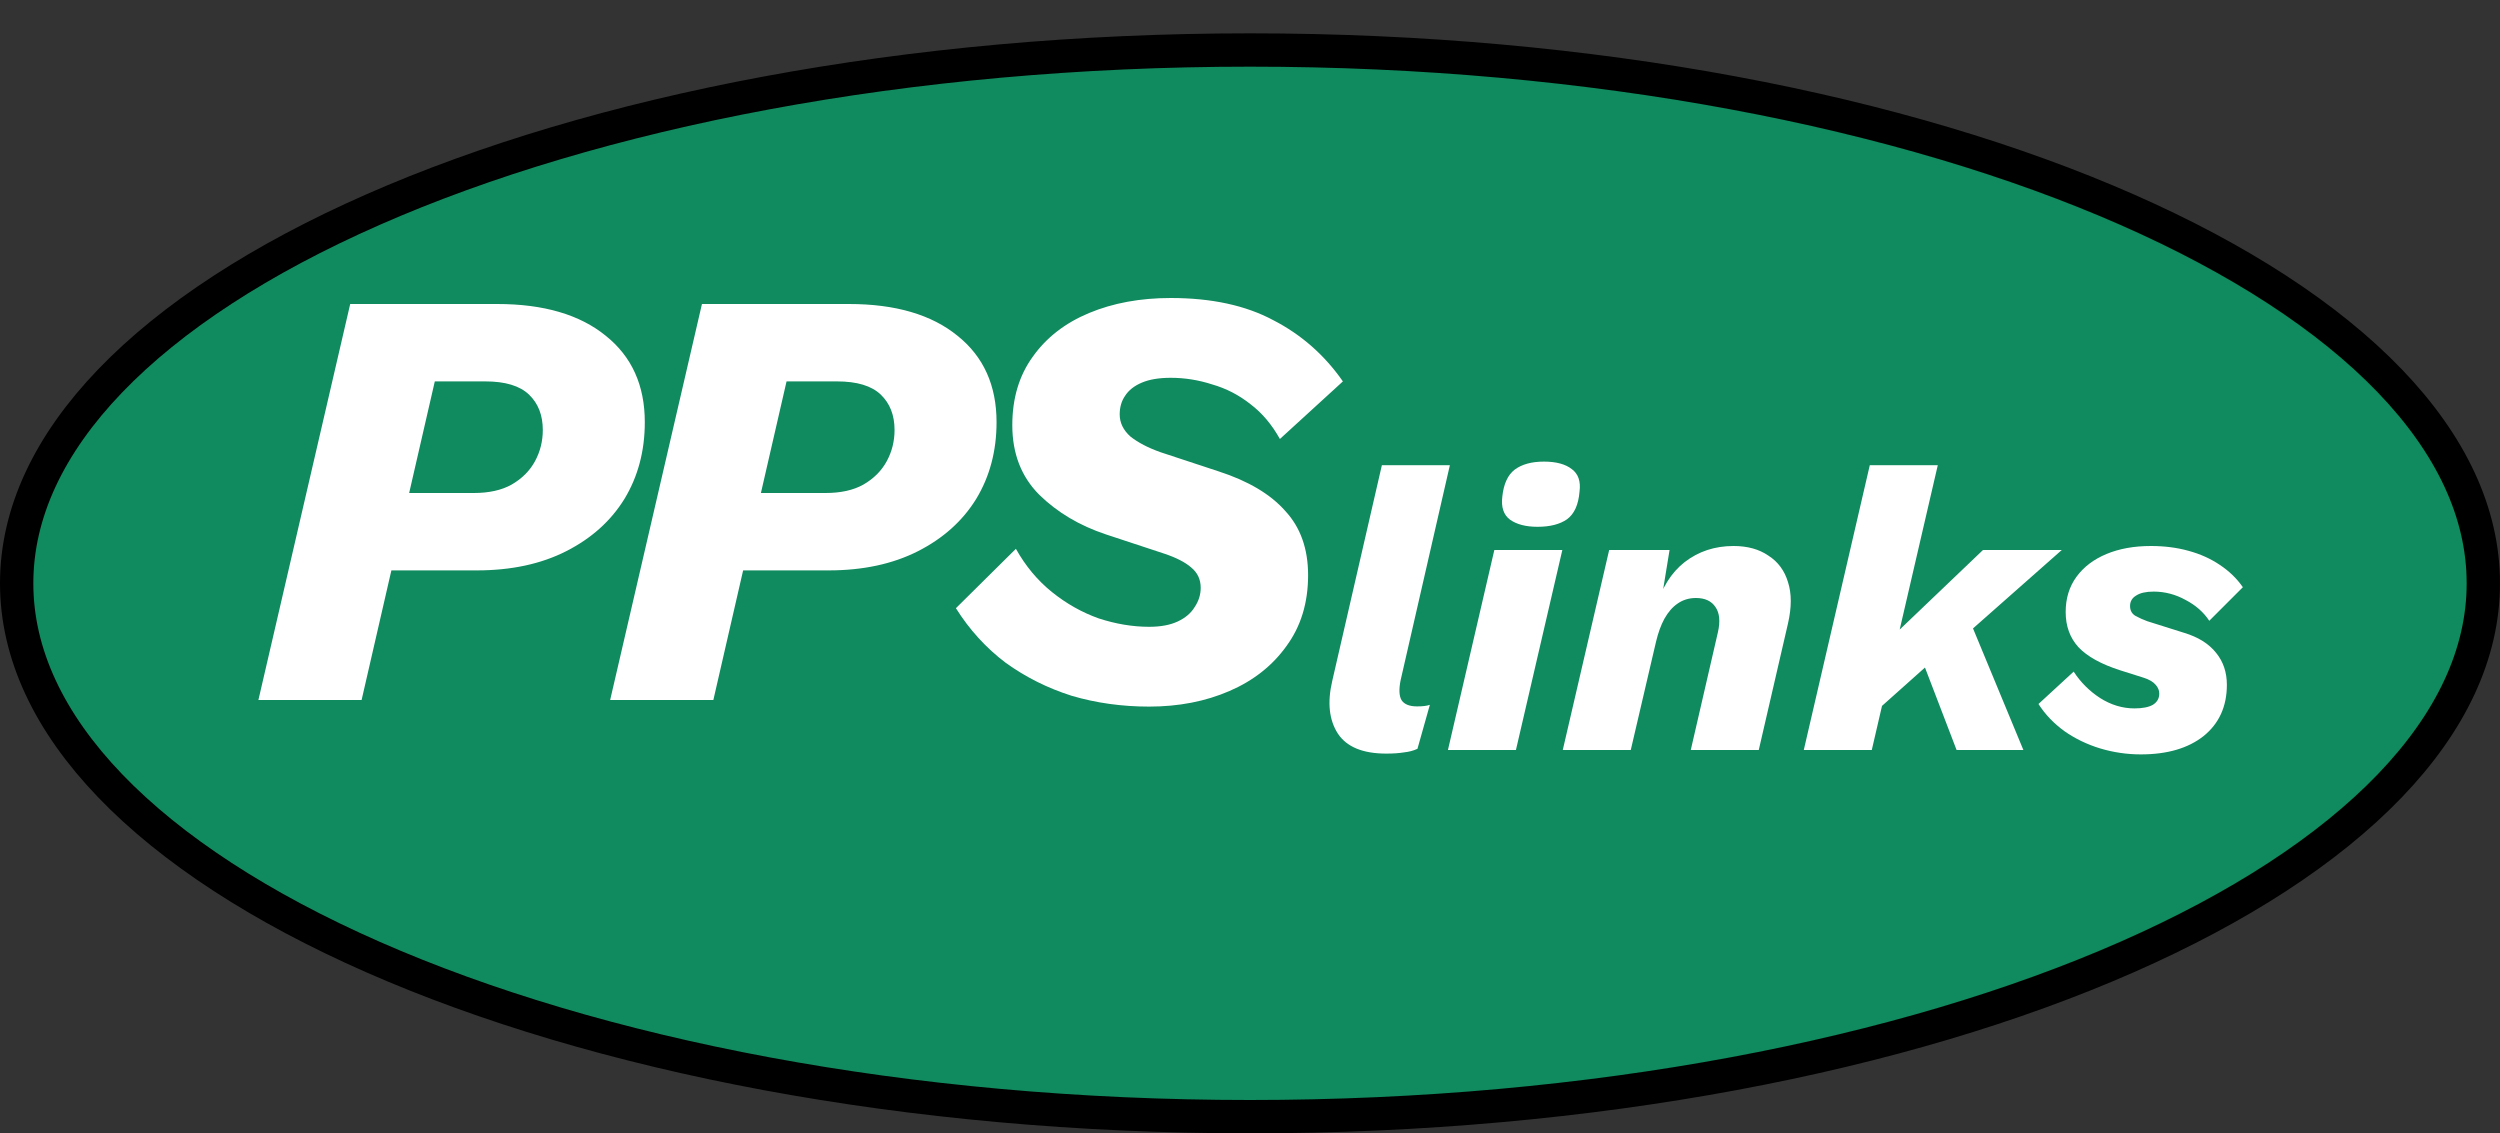 <svg width="150" height="68" viewBox="0 0 150 68" fill="none" xmlns="http://www.w3.org/2000/svg">
<rect x="0" y="0" width="150" height="68" fill="#333333" stroke="none"/>
<path d="M75 3C95.605 3 114.212 6.677 127.63 12.581C134.34 15.534 139.708 19.023 143.385 22.848C147.057 26.667 149 30.773 149 35C149 39.227 147.057 43.333 143.385 47.152C139.708 50.977 134.34 54.467 127.63 57.419C114.212 63.323 95.605 67 75 67C54.395 67 35.788 63.323 22.37 57.419C15.66 54.467 10.292 50.977 6.615 47.152C2.943 43.333 1 39.227 1 35C1 30.773 2.943 26.667 6.615 22.848C10.292 19.023 15.66 15.534 22.37 12.581C35.788 6.677 54.395 3 75 3Z" fill="#108A5F" stroke="black" stroke-width="2"/>
<path d="M15.504 42L21.012 18.24H29.832C32.616 18.24 34.788 18.876 36.348 20.148C37.908 21.396 38.688 23.124 38.688 25.332C38.688 27.06 38.28 28.596 37.464 29.94C36.648 31.26 35.484 32.304 33.972 33.072C32.46 33.84 30.672 34.224 28.608 34.224H20.58L21.66 29.58H28.428C29.34 29.58 30.096 29.412 30.696 29.076C31.32 28.716 31.788 28.248 32.1 27.672C32.412 27.096 32.568 26.472 32.568 25.8C32.568 24.912 32.292 24.204 31.74 23.676C31.188 23.148 30.312 22.884 29.112 22.884H26.088L21.696 42H15.504ZM36.609 42L42.117 18.24H50.937C53.721 18.24 55.893 18.876 57.453 20.148C59.013 21.396 59.793 23.124 59.793 25.332C59.793 27.06 59.385 28.596 58.569 29.94C57.753 31.26 56.589 32.304 55.077 33.072C53.565 33.84 51.777 34.224 49.713 34.224H41.685L42.765 29.58H49.533C50.445 29.58 51.201 29.412 51.801 29.076C52.425 28.716 52.893 28.248 53.205 27.672C53.517 27.096 53.673 26.472 53.673 25.8C53.673 24.912 53.397 24.204 52.845 23.676C52.293 23.148 51.417 22.884 50.217 22.884H47.193L42.801 42H36.609ZM68.946 42.396C67.314 42.396 65.766 42.18 64.302 41.748C62.862 41.292 61.542 40.632 60.342 39.768C59.166 38.88 58.17 37.788 57.354 36.492L60.954 32.928C61.53 33.96 62.25 34.824 63.114 35.52C63.978 36.216 64.914 36.744 65.922 37.104C66.954 37.44 67.962 37.608 68.946 37.608C69.642 37.608 70.218 37.5 70.674 37.284C71.13 37.068 71.466 36.78 71.682 36.42C71.922 36.06 72.042 35.676 72.042 35.268C72.042 34.764 71.85 34.356 71.466 34.044C71.106 33.732 70.566 33.456 69.846 33.216L66.354 32.064C64.77 31.536 63.438 30.744 62.358 29.688C61.278 28.608 60.738 27.216 60.738 25.512C60.738 23.904 61.146 22.536 61.962 21.408C62.778 20.256 63.906 19.38 65.346 18.78C66.786 18.18 68.418 17.88 70.242 17.88C72.69 17.88 74.742 18.324 76.398 19.212C78.078 20.076 79.47 21.3 80.574 22.884L76.794 26.34C76.314 25.476 75.726 24.78 75.03 24.252C74.334 23.7 73.566 23.304 72.726 23.064C71.91 22.8 71.082 22.668 70.242 22.668C69.546 22.668 68.97 22.764 68.514 22.956C68.058 23.148 67.722 23.412 67.506 23.748C67.29 24.06 67.182 24.432 67.182 24.864C67.182 25.368 67.398 25.812 67.83 26.196C68.286 26.556 68.886 26.868 69.63 27.132L73.122 28.284C74.898 28.86 76.23 29.652 77.118 30.66C78.03 31.644 78.486 32.928 78.486 34.512C78.486 36.168 78.054 37.584 77.19 38.76C76.35 39.936 75.21 40.836 73.77 41.46C72.33 42.084 70.722 42.396 68.946 42.396Z" fill="white"/>
<path d="M83.176 45.216C81.768 45.216 80.8 44.816 80.272 44.016C79.744 43.2 79.632 42.144 79.936 40.848L82.912 27.912H86.992L84.04 40.8C83.928 41.344 83.944 41.744 84.088 42C84.248 42.256 84.56 42.384 85.024 42.384C85.36 42.384 85.616 42.352 85.792 42.288L85.048 44.928C84.808 45.04 84.536 45.112 84.232 45.144C83.944 45.192 83.592 45.216 83.176 45.216ZM93.74 33L90.956 45H86.876L89.66 33H93.74ZM92.252 31.608C91.548 31.608 90.996 31.464 90.596 31.176C90.212 30.888 90.06 30.424 90.14 29.784C90.22 29.032 90.468 28.496 90.884 28.176C91.316 27.856 91.9 27.696 92.636 27.696C93.372 27.696 93.932 27.848 94.316 28.152C94.7 28.44 94.852 28.888 94.772 29.496C94.708 30.28 94.46 30.832 94.028 31.152C93.596 31.456 93.004 31.608 92.252 31.608ZM93.766 45L96.55 33H100.174L99.55 36.816L99.358 36.48C99.694 35.28 100.27 34.36 101.086 33.72C101.918 33.08 102.894 32.76 104.014 32.76C104.846 32.76 105.542 32.952 106.102 33.336C106.678 33.704 107.07 34.232 107.278 34.92C107.502 35.608 107.502 36.44 107.278 37.416L105.526 45H101.446L103.078 37.92C103.222 37.28 103.174 36.784 102.934 36.432C102.694 36.064 102.302 35.88 101.758 35.88C101.342 35.88 100.974 35.992 100.654 36.216C100.35 36.424 100.086 36.728 99.862 37.128C99.654 37.512 99.486 37.976 99.358 38.52L97.846 45H93.766ZM123.707 33L116.915 39L116.435 39.216L112.187 43.008L112.547 39.144L118.979 33H123.707ZM116.267 27.912L112.307 45H108.227L112.187 27.912H116.267ZM117.923 36.6L121.403 45H117.395L115.067 38.928L117.923 36.6ZM128.452 45.264C127.62 45.264 126.804 45.144 126.004 44.904C125.22 44.664 124.508 44.32 123.868 43.872C123.228 43.408 122.708 42.864 122.308 42.24L124.42 40.296C124.836 40.936 125.364 41.464 126.004 41.88C126.66 42.296 127.348 42.504 128.068 42.504C128.548 42.504 128.916 42.432 129.172 42.288C129.428 42.128 129.556 41.904 129.556 41.616C129.556 41.424 129.484 41.248 129.34 41.088C129.196 40.912 128.948 40.768 128.596 40.656L127.228 40.224C126.076 39.856 125.236 39.392 124.708 38.832C124.196 38.272 123.94 37.568 123.94 36.72C123.94 35.904 124.156 35.2 124.588 34.608C125.02 34.016 125.62 33.56 126.388 33.24C127.156 32.92 128.044 32.76 129.052 32.76C129.868 32.76 130.62 32.856 131.308 33.048C132.012 33.24 132.636 33.52 133.18 33.888C133.74 34.256 134.204 34.704 134.572 35.232L132.556 37.248C132.22 36.736 131.748 36.32 131.14 36C130.532 35.664 129.892 35.496 129.22 35.496C128.756 35.496 128.404 35.576 128.164 35.736C127.924 35.88 127.804 36.088 127.804 36.36C127.804 36.632 127.916 36.832 128.14 36.96C128.38 37.088 128.612 37.192 128.836 37.272L131.044 37.968C131.892 38.224 132.532 38.624 132.964 39.168C133.396 39.696 133.612 40.336 133.612 41.088C133.612 42.384 133.148 43.408 132.22 44.16C131.292 44.896 130.036 45.264 128.452 45.264Z" fill="white"/>
</svg>
